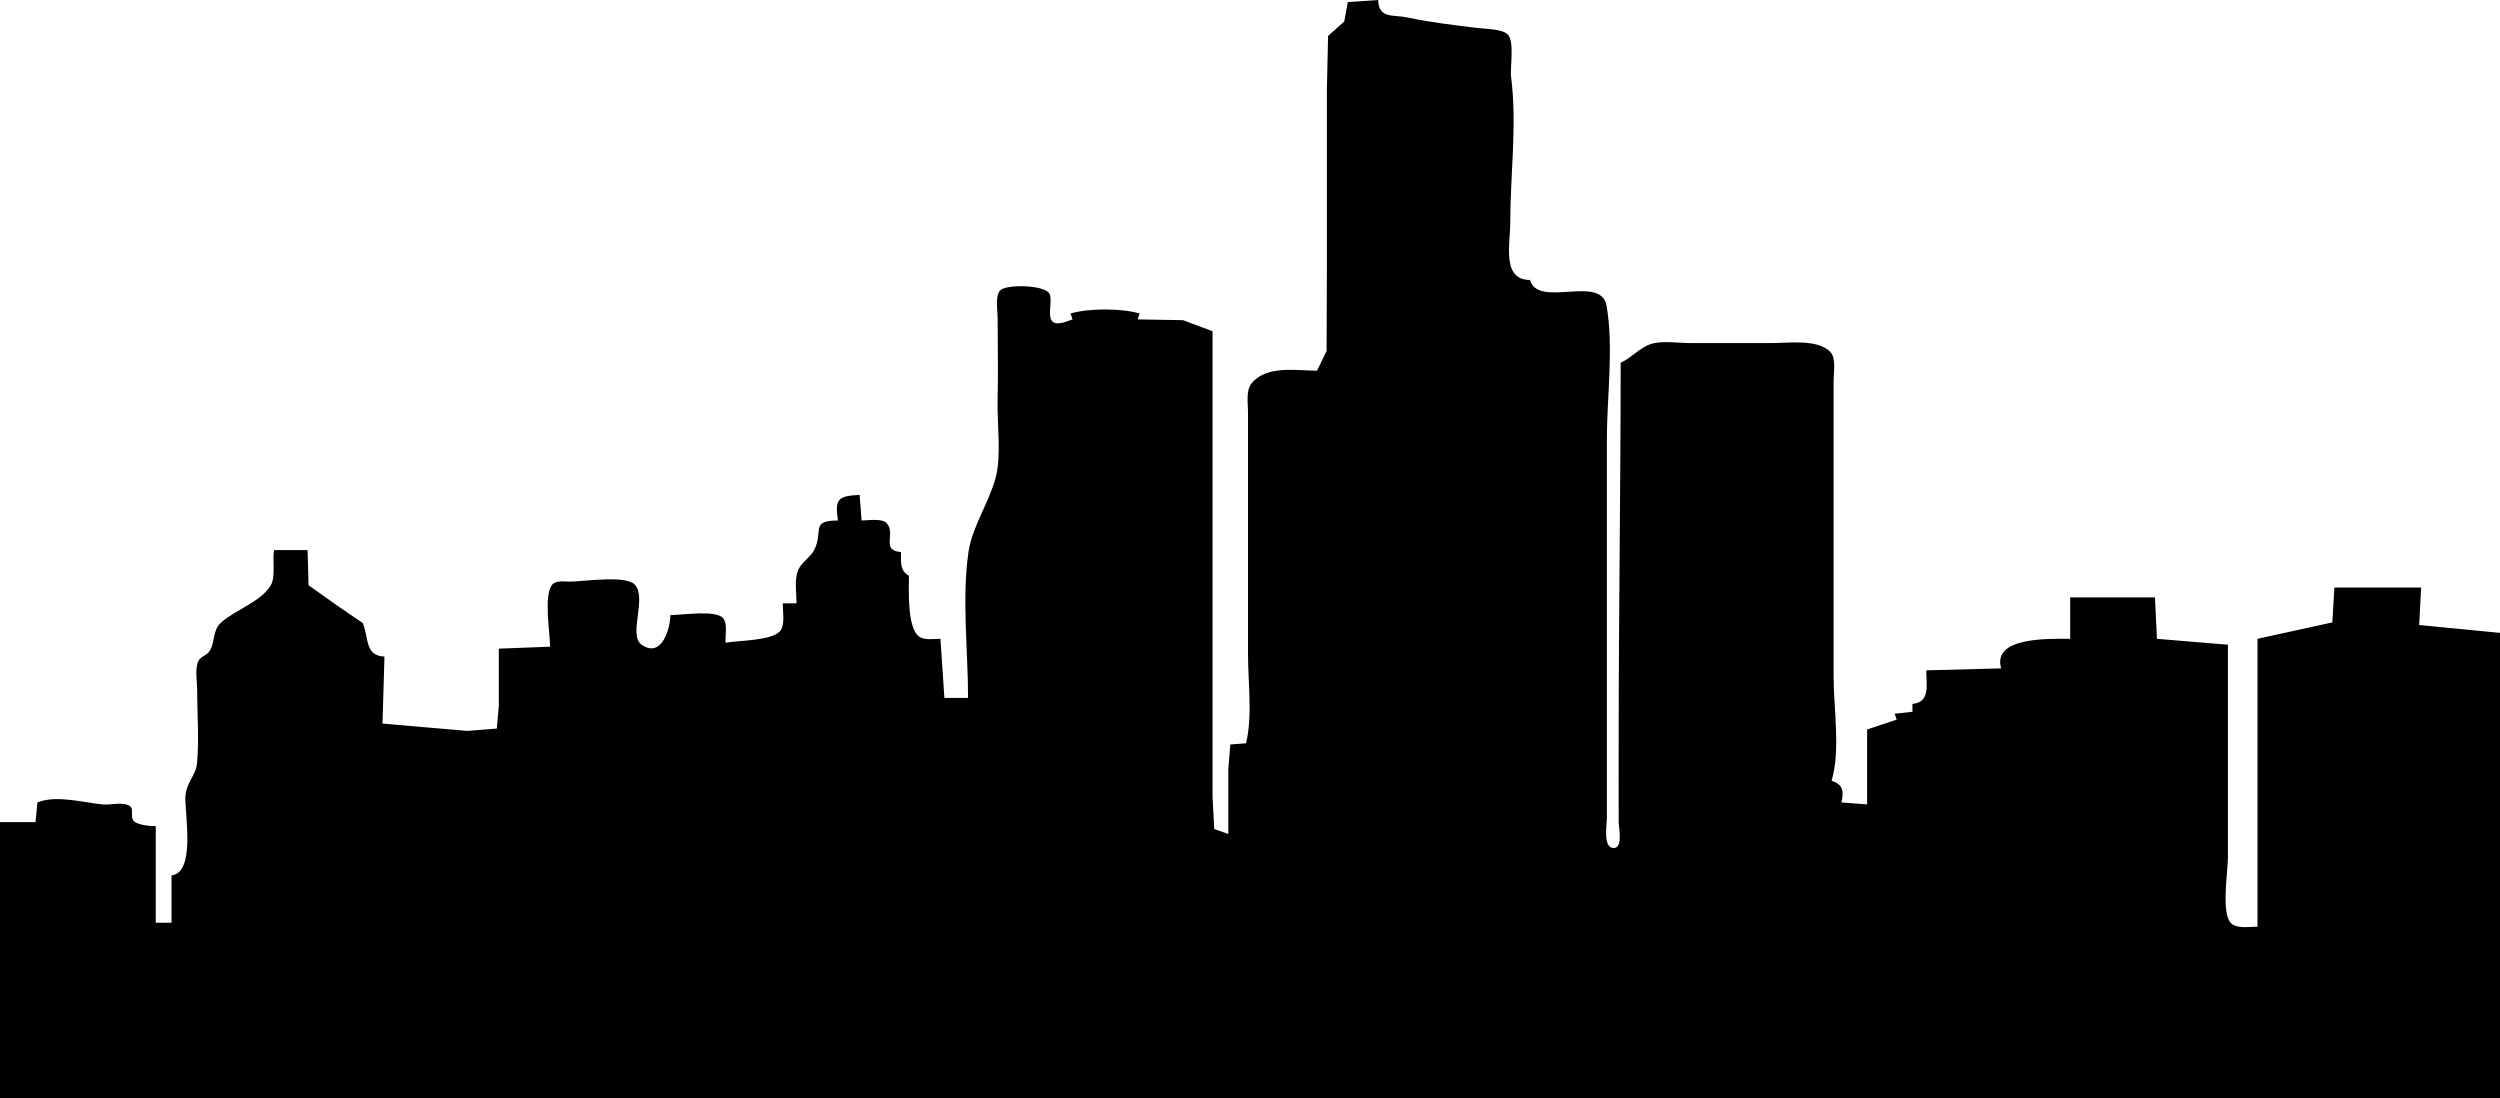 <?xml version="1.0" encoding="UTF-8" standalone="no"?>
<svg
   xmlns:dc="http://purl.org/dc/elements/1.1/"
   xmlns:cc="http://creativecommons.org/ns#"
   xmlns:rdf="http://www.w3.org/1999/02/22-rdf-syntax-ns#"
   xmlns:svg="http://www.w3.org/2000/svg"
   xmlns="http://www.w3.org/2000/svg"
   xmlns:sodipodi="http://sodipodi.sourceforge.net/DTD/sodipodi-0.dtd"
   xmlns:inkscape="http://www.inkscape.org/namespaces/inkscape"
   width="1268"
   height="557"
   version="1.1"
   id="svg1770"
   sodipodi:docname="detroitSkyline.svg"
   inkscape:version="0.92.5 (2060ec1f9f, 2020-04-08)">
  <defs
     id="defs1774" />
  <sodipodi:namedview
     pagecolor="#ffffff"
     bordercolor="#666666"
     borderopacity="1"
     objecttolerance="10"
     gridtolerance="10"
     guidetolerance="10"
     inkscape:pageopacity="0"
     inkscape:pageshadow="2"
     inkscape:window-width="3360"
     inkscape:window-height="2026"
     id="namedview1772"
     showgrid="false"
     inkscape:zoom="1.2480315"
     inkscape:cx="282.9911"
     inkscape:cy="483.71887"
     inkscape:window-x="0"
     inkscape:window-y="0"
     inkscape:window-maximized="1"
     inkscape:current-layer="svg1770" />
  <path
     style="fill:#000000;stroke:none"
     d="m 668,188 c -10.507,0 -25.703,-2.9 -33.258,6.529 C 631.828,198.167 633,204.649 633,209 v 34 89 c 0,14.34 2.327,31.024 -1,45 l -7.972,0.603 L 623,390 v 33 L 615.858,420.481 615,404 V 363 168 l -15,-5.61 -23,-0.39 1,-3 c -9.177,-2.713 -25.823,-2.713 -35,0 l 1,3 c -2.545,0.808 -7.454,3.205 -9.937,1.277 -3.179,-2.468 -0.122,-10.591 -1.666,-14.129 -2.027,-4.642 -21.089,-5.054 -24.794,-2.12 -3.081,2.44 -1.603,10.496 -1.603,13.972 0,13.987 0.328,28.018 -0.015,42 -0.287,11.722 1.965,27.886 -0.909,39 -3.298,12.758 -11.995,25.018 -13.866,38 -3.41,23.654 -0.21,50.083 -0.21,74 h -12 l -2,-30 c -3.172,0 -7.909,0.819 -10.682,-1.028 C 459.98,318.752 461,298.743 461,292 c -4.729,-2.607 -3.999,-7.116 -4,-12 -10.331,-0.79 -2.656,-8.877 -7.028,-14.397 -2.342,-2.958 -9.622,-1.603 -12.972,-1.603 l -1,-13 c -10.658,0.632 -12.727,1.704 -11,13 -14.196,0.002 -7.228,5.398 -11.988,14.83 -1.986,3.934 -6.394,6.162 -8.155,10.259 -2.065,4.809 -0.857,11.765 -0.857,16.911 h -7 c 0,3.873 1.211,10.32 -1.028,13.682 -3.603,5.411 -21.736,5.111 -27.972,6.318 -0.242,-3.565 1.168,-9.433 -1.179,-12.397 -3.528,-4.454 -21.405,-1.603 -26.821,-1.603 0,6.525 -4.285,22.209 -14.603,14.976 -6.867,-4.813 2.79,-23.57 -3.335,-30.373 -4.584,-5.09 -26.399,-1.606 -33.062,-1.603 -2.617,10e-4 -7.109,-0.75 -8.972,1.603 -4.386,5.538 -1.028,24.388 -1.028,31.397 L 253,329 v 29 L 251.972,369.527 237,370.714 194,367 l 1,-34 c -10.097,-0.329 -7.879,-9.645 -11,-17 l -12,-8.167 -15.5,-11 L 156,279 h -17 c -0.949,5.111 0.908,13.624 -1.692,17.907 -5.101,8.403 -17.968,12.405 -25.161,18.842 -4.349,3.893 -2.998,9.393 -5.58,14.104 -1.407,2.567 -4.743,2.903 -5.964,5.46 -1.844,3.864 -0.603,10.487 -0.603,14.687 0,12.177 1.028,24.859 -0.059,36.985 -0.606,6.768 -5.941,10.085 -5.941,18.015 -6e-4,9.409 4.978,37.65 -7,39 v 24 h -8 v -49 c -2.575,0.092 -10.075,-0.586 -11.5,-3 -1.49,-2.524 0.925,-6.263 -2.5,-7.667 -3.728,-1.528 -9.049,0.051 -13,-0.333 -9.739,-0.947 -23.7,-4.916 -33,-1 l -1,10 H 0 V 557 H 1268 V 321 l -41,-4 1,-19 h -44 l -1.03,17.682 -10.97,2.408 -27,5.91 v 146 c -3.82,0 -10.4,1.189 -13.4,-1.742 -5.13,-5.027 -1.6,-26.276 -1.6,-33.258 V 327 l -36,-3 -1,-21 h -43 v 21 c -10.37,0 -39.76,-1.157 -35,15 l -38,1 c 0,7.027 2.18,16.3 -7,17 v 4 l -9,1 1,3 -15,5 v 38 l -13,-1 c 1.2,-5.699 0.923,-9.036 -5,-11 4.593,-15.538 1,-36.782 1,-53 V 231 193 c 0,-4.015 1.364,-11.241 -1.603,-14.437 C 922.155,171.841 907.118,174 899,174 h -42 c -6.006,0 -13.967,-1.366 -19.714,0.51 -5.627,1.837 -9.907,7.066 -15.286,9.49 0,63.015 -1,125.898 -1,189 0,14.666 -0.07,29.334 10e-4,44 0.013,2.827 2.419,13.767 -2.986,13.093 C 813.017,429.471 815,418.326 815,415 V 365 223 c 0,-21.605 3.553,-46.637 -0.148,-67.892 C 812.035,138.932 780.237,156.605 776,142 c -14.45,-0.051 -10,-18.241 -10,-29 0,-24.27 3.537,-50 0.424,-74 -0.638,-4.922 2.03,-18.541 -2.027,-21.825 -3.216,-2.603 -11.364,-2.521 -15.398,-3.019 C 737.359,12.718 725.472,11.334 714,8.884 706.635,7.312 699.316,9.69 699,0 l -15.397,1.028 -1.801,9.864 -8.199,7.333 L 673,45 v 89 l -0.148,43.981 z"
     id="path4"
     inkscape:connector-curvature="0" />
</svg>
